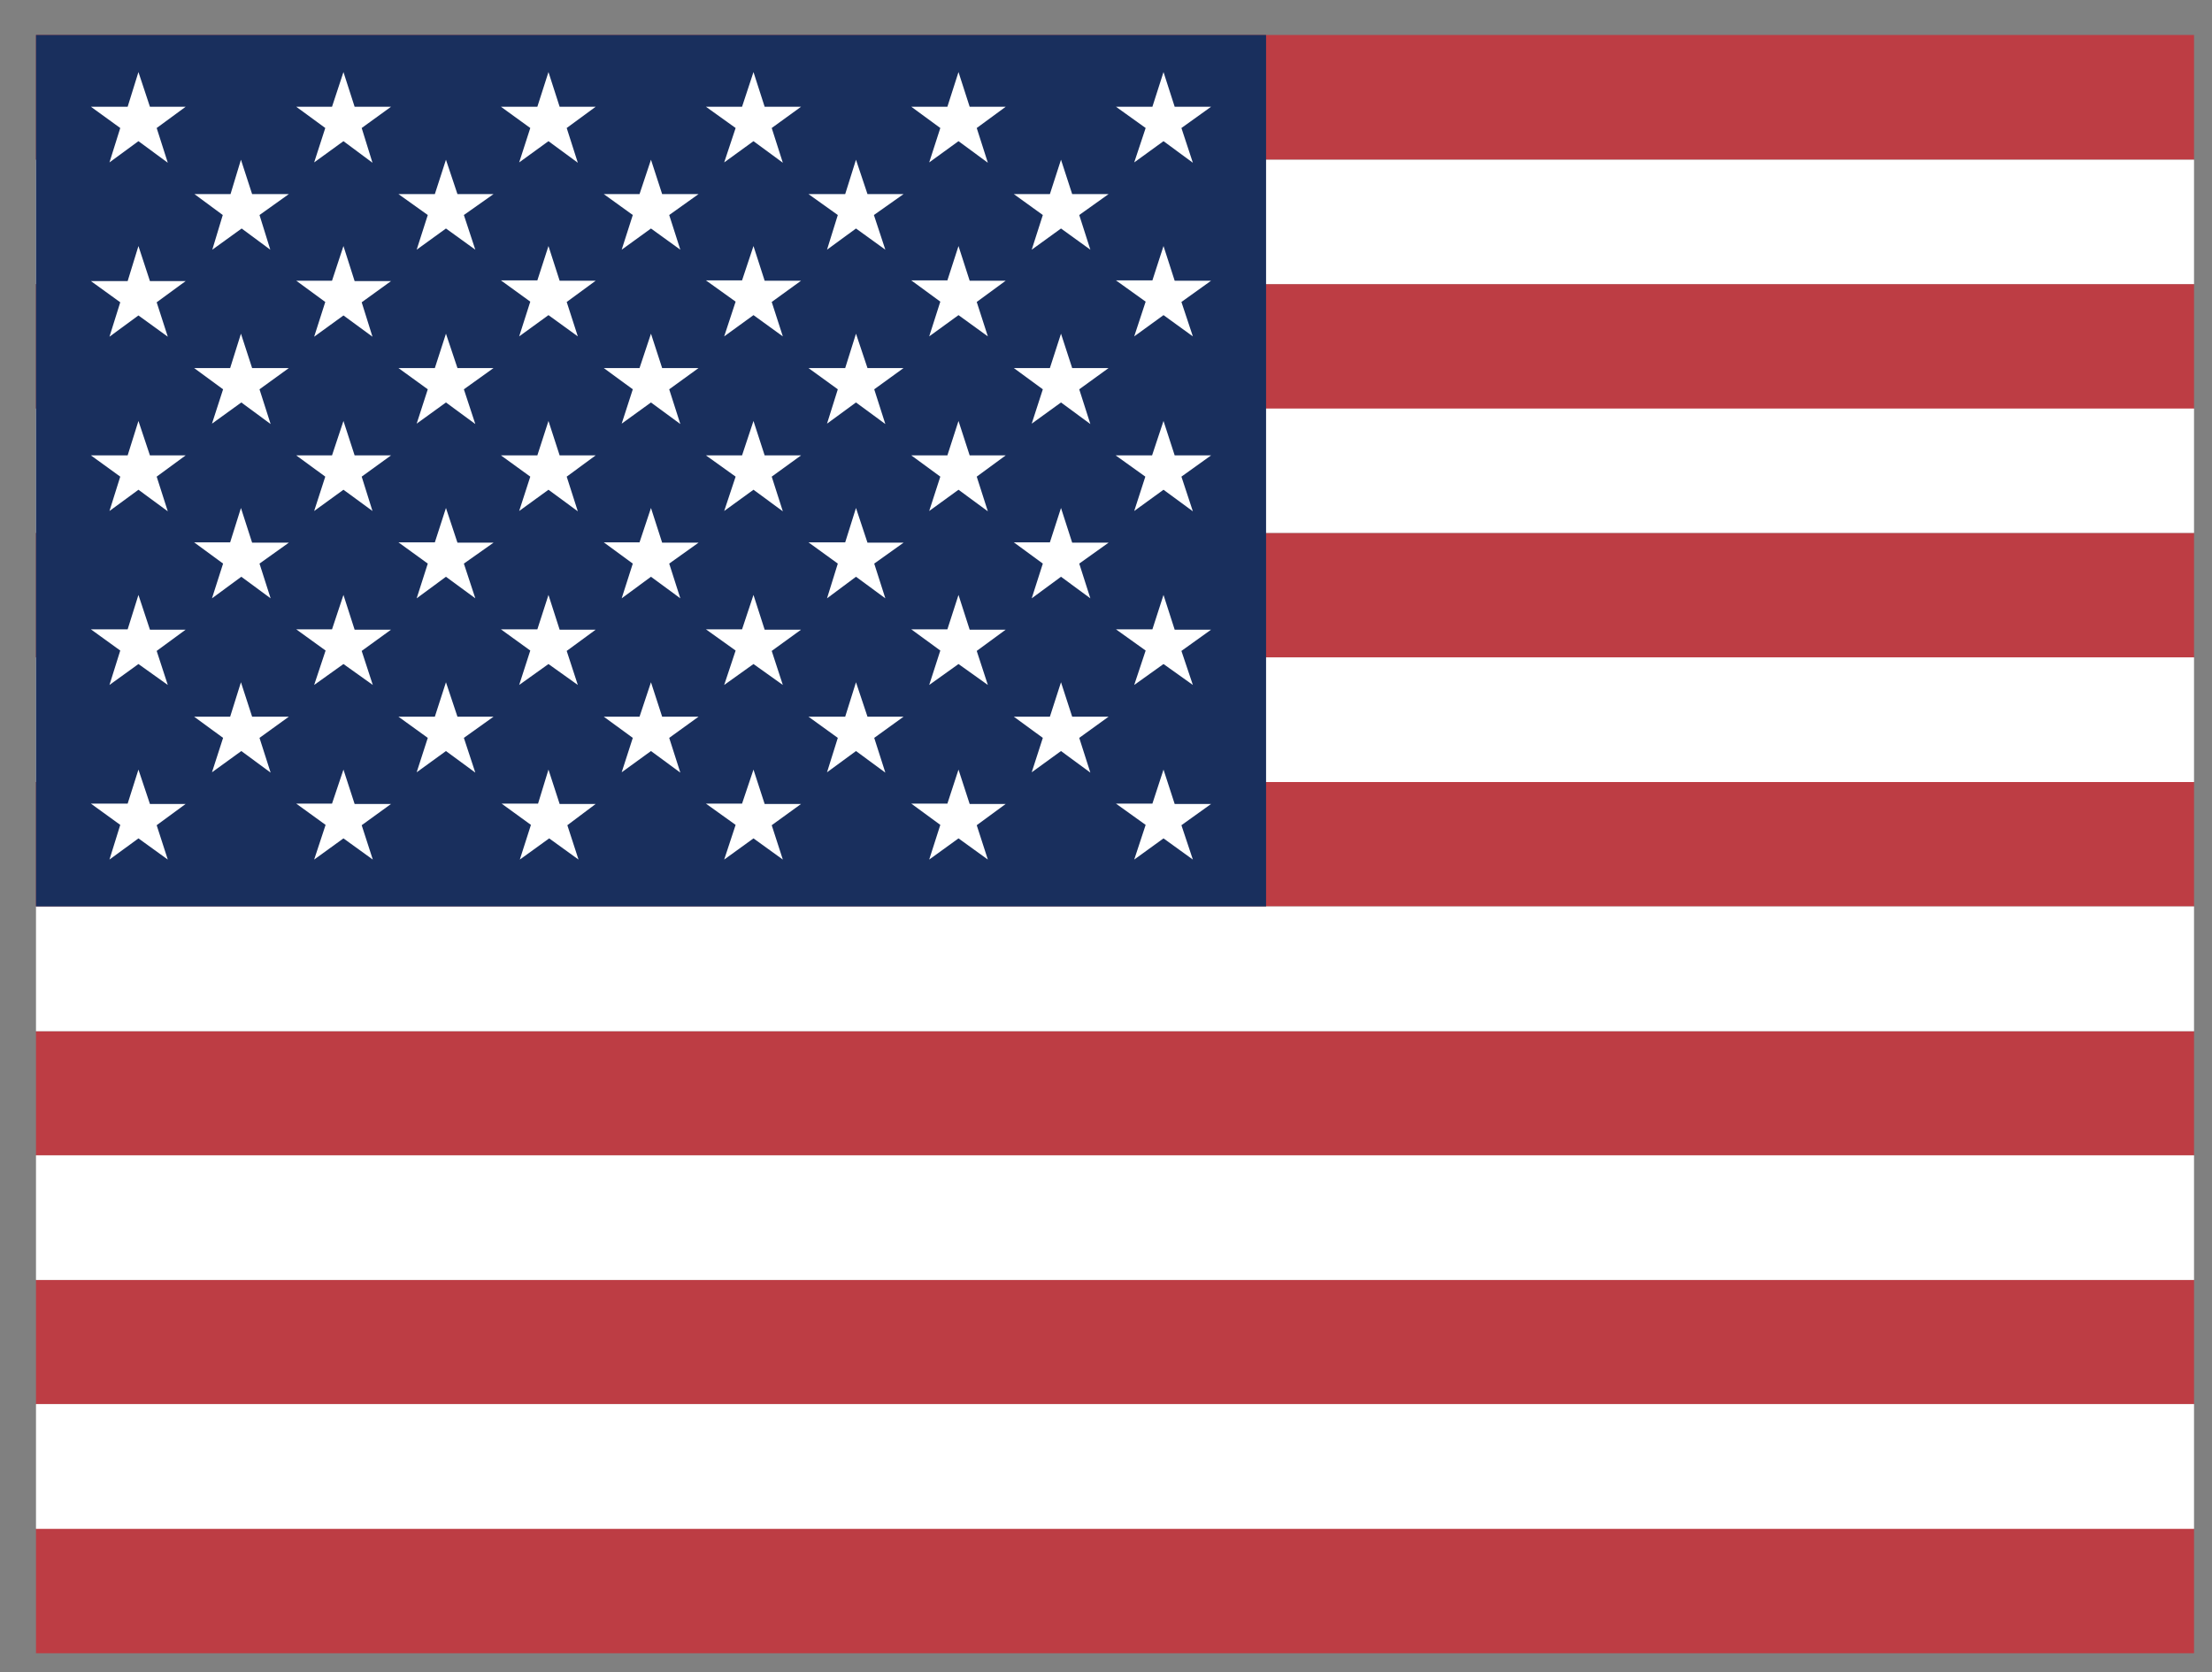 <svg width="41" height="31" viewBox="0 0 41 31" fill="none" xmlns="http://www.w3.org/2000/svg">
<rect x="0" y="0" width="41" height="31" fill="#808080" stroke="none"/>
<g clip-path="url(#clip0_270506_2455)">
<path fill-rule="evenodd" clip-rule="evenodd" d="M0.667 0.648H57.667V2.961H0.667V0.648ZM0.667 5.267H57.667V7.579H0.667V5.267ZM0.667 9.879H57.667V12.192H0.667V9.879ZM0.667 14.492H57.667V16.804H0.667V14.492ZM0.667 19.117H57.667V21.417H0.667V19.117ZM0.667 23.723H57.667V26.036H0.667V23.723ZM0.667 28.336H57.667V30.648H0.667V28.336Z" fill="#BD3D44"/>
<path fill-rule="evenodd" clip-rule="evenodd" d="M0.667 2.961H57.666V5.267H0.667V2.961ZM0.667 7.573H57.666V9.879H0.667V7.573ZM0.667 12.186H57.666V14.498H0.667V12.186ZM0.667 16.804H57.666V19.117H0.667V16.804ZM0.667 21.417H57.666V23.729H0.667V21.417ZM0.667 26.029H57.666V28.342H0.667V26.029Z" fill="white"/>
<path fill-rule="evenodd" clip-rule="evenodd" d="M0.667 0.648H23.467V16.804H0.667V0.648Z" fill="#192F5D"/>
<path fill-rule="evenodd" clip-rule="evenodd" d="M2.566 1.336L2.779 1.979H3.441L2.904 2.373L3.11 3.017L2.566 2.617L2.029 3.011L2.229 2.373L1.685 1.979H2.366L2.566 1.336ZM6.366 1.336L6.573 1.979H7.248L6.704 2.373L6.904 3.017L6.366 2.617L5.823 3.011L6.029 2.373L5.491 1.979H6.154L6.366 1.336ZM10.166 1.336L10.373 1.979H11.041L10.504 2.373L10.71 3.017L10.166 2.617L9.623 3.011L9.829 2.373L9.285 1.979H9.96L10.166 1.336ZM13.966 1.336L14.173 1.979H14.848L14.304 2.373L14.51 3.017L13.966 2.617L13.423 3.011L13.635 2.373L13.085 1.979H13.754L13.966 1.336ZM17.766 1.336L17.973 1.979H18.641L18.104 2.373L18.31 3.017L17.766 2.617L17.223 3.011L17.429 2.373L16.891 1.979H17.56L17.766 1.336ZM21.566 1.336L21.773 1.979H22.448L21.898 2.373L22.11 3.017L21.566 2.617L21.023 3.011L21.235 2.373L20.685 1.979H21.36L21.566 1.336ZM4.466 2.961L4.673 3.598H5.354L4.81 3.986L5.01 4.629L4.479 4.236L3.935 4.629L4.129 3.986L3.604 3.598H4.273L4.466 2.961ZM8.266 2.961L8.479 3.598H9.148L8.598 3.986L8.81 4.629L8.266 4.236L7.723 4.629L7.929 3.986L7.385 3.598H8.06L8.266 2.961ZM12.066 2.961L12.273 3.598H12.948L12.404 3.986L12.61 4.629L12.066 4.236L11.523 4.629L11.729 3.986L11.191 3.598H11.854L12.066 2.961ZM15.866 2.961L16.079 3.598H16.748L16.198 3.986L16.41 4.629L15.866 4.236L15.329 4.629L15.529 3.986L14.985 3.598H15.666L15.866 2.961ZM19.666 2.961L19.873 3.598H20.548L20.004 3.986L20.21 4.629L19.666 4.236L19.123 4.629L19.329 3.986L18.791 3.598H19.46L19.666 2.961ZM2.566 4.561L2.779 5.211H3.441L2.904 5.604L3.11 6.242L2.566 5.848L2.029 6.242L2.229 5.604L1.685 5.211H2.366L2.566 4.561ZM6.366 4.561L6.573 5.211H7.248L6.704 5.604L6.904 6.242L6.366 5.848L5.823 6.242L6.029 5.598L5.491 5.204H6.154L6.366 4.561ZM10.166 4.561L10.373 5.204H11.041L10.504 5.598L10.71 6.236L10.166 5.842L9.623 6.236L9.829 5.592L9.285 5.198H9.96L10.166 4.561ZM13.966 4.561L14.173 5.204H14.848L14.304 5.598L14.51 6.236L13.966 5.842L13.423 6.236L13.635 5.592L13.085 5.198H13.754L13.966 4.561ZM17.766 4.561L17.973 5.204H18.641L18.104 5.598L18.31 6.236L17.766 5.842L17.223 6.236L17.429 5.592L16.891 5.198H17.56L17.766 4.561ZM21.566 4.561L21.773 5.204H22.448L21.898 5.598L22.11 6.236L21.566 5.842L21.023 6.236L21.235 5.592L20.685 5.198H21.36L21.566 4.561ZM4.466 6.186L4.673 6.823H5.354L4.81 7.217L5.016 7.861L4.473 7.461L3.929 7.854L4.135 7.217L3.598 6.823H4.266L4.466 6.186ZM8.266 6.186L8.479 6.823H9.148L8.598 7.217L8.81 7.861L8.266 7.461L7.723 7.854L7.929 7.217L7.385 6.823H8.06L8.266 6.186ZM12.066 6.186L12.273 6.823H12.948L12.404 7.217L12.61 7.861L12.066 7.461L11.523 7.854L11.729 7.217L11.191 6.823H11.854L12.066 6.186ZM15.866 6.186L16.079 6.823H16.748L16.204 7.217L16.41 7.861L15.866 7.461L15.329 7.854L15.529 7.217L14.985 6.823H15.666L15.866 6.186ZM19.666 6.186L19.873 6.823H20.548L20.004 7.217L20.21 7.861L19.666 7.461L19.123 7.854L19.329 7.217L18.791 6.823H19.46L19.666 6.186ZM2.566 7.804L2.779 8.442H3.441L2.904 8.836L3.11 9.479L2.566 9.079L2.029 9.473L2.229 8.836L1.685 8.442H2.366L2.566 7.804ZM6.366 7.804L6.573 8.442H7.248L6.704 8.836L6.904 9.473L6.366 9.079L5.823 9.473L6.029 8.836L5.491 8.442H6.154L6.366 7.804ZM10.166 7.804L10.373 8.442H11.041L10.504 8.836L10.71 9.479L10.166 9.079L9.623 9.473L9.829 8.836L9.285 8.442H9.96L10.166 7.804ZM13.966 7.804L14.173 8.442H14.848L14.304 8.836L14.51 9.479L13.966 9.079L13.423 9.473L13.635 8.836L13.085 8.442H13.754L13.966 7.804ZM17.766 7.804L17.973 8.442H18.641L18.104 8.836L18.31 9.479L17.766 9.079L17.223 9.473L17.429 8.836L16.891 8.442H17.56L17.766 7.804ZM21.566 7.804L21.773 8.442H22.448L21.898 8.836L22.11 9.479L21.566 9.079L21.023 9.473L21.229 8.836L20.679 8.442H21.354L21.566 7.804ZM4.466 9.417L4.673 10.06H5.354L4.81 10.448L5.016 11.092L4.473 10.692L3.929 11.092L4.135 10.448L3.598 10.054H4.266L4.466 9.417ZM8.266 9.417L8.479 10.06H9.148L8.598 10.448L8.81 11.092L8.266 10.692L7.723 11.092L7.929 10.448L7.385 10.054H8.06L8.266 9.417ZM12.066 9.417L12.273 10.06H12.948L12.404 10.448L12.61 11.092L12.066 10.692L11.523 11.092L11.729 10.448L11.191 10.054H11.854L12.066 9.417ZM15.866 9.417L16.079 10.06H16.748L16.204 10.448L16.41 11.092L15.866 10.692L15.329 11.092L15.529 10.448L14.985 10.054H15.666L15.866 9.417ZM19.666 9.417L19.873 10.06H20.548L20.004 10.448L20.21 11.092L19.666 10.692L19.123 11.092L19.329 10.448L18.791 10.054H19.46L19.666 9.417ZM2.566 11.029L2.779 11.673H3.441L2.904 12.067L3.11 12.698L2.566 12.31L2.029 12.698L2.229 12.06L1.685 11.667H2.366L2.566 11.029ZM6.366 11.029L6.573 11.673H7.248L6.704 12.067L6.91 12.698L6.366 12.31L5.823 12.698L6.035 12.06L5.491 11.667H6.154L6.366 11.029ZM10.166 11.029L10.373 11.673H11.041L10.504 12.067L10.71 12.698L10.166 12.31L9.623 12.698L9.829 12.06L9.285 11.667H9.96L10.166 11.029ZM13.966 11.029L14.173 11.673H14.848L14.304 12.067L14.51 12.698L13.966 12.31L13.423 12.698L13.635 12.06L13.085 11.667H13.754L13.966 11.029ZM17.766 11.029L17.973 11.673H18.641L18.104 12.067L18.31 12.698L17.766 12.31L17.223 12.698L17.429 12.06L16.891 11.667H17.56L17.766 11.029ZM21.566 11.029L21.773 11.673H22.448L21.898 12.067L22.11 12.698L21.566 12.31L21.023 12.698L21.235 12.06L20.685 11.667H21.36L21.566 11.029ZM4.466 12.648L4.673 13.286H5.354L4.81 13.679L5.016 14.323L4.473 13.923L3.929 14.317L4.135 13.679L3.598 13.286H4.266L4.466 12.648ZM8.266 12.648L8.479 13.286H9.148L8.598 13.679L8.81 14.323L8.266 13.923L7.723 14.317L7.929 13.679L7.385 13.286H8.06L8.266 12.648ZM12.066 12.648L12.273 13.286H12.948L12.404 13.679L12.61 14.323L12.066 13.923L11.523 14.317L11.729 13.679L11.191 13.286H11.854L12.066 12.648ZM15.866 12.648L16.079 13.286H16.748L16.204 13.679L16.41 14.323L15.866 13.923L15.329 14.317L15.529 13.679L14.985 13.286H15.666L15.866 12.648ZM19.666 12.648L19.873 13.286H20.548L20.004 13.679L20.21 14.323L19.666 13.923L19.123 14.317L19.329 13.679L18.791 13.286H19.46L19.666 12.648ZM2.566 14.267L2.779 14.904H3.441L2.904 15.298L3.11 15.935L2.566 15.542L2.029 15.935L2.229 15.292L1.685 14.898H2.366L2.566 14.267ZM6.366 14.267L6.573 14.904H7.248L6.704 15.298L6.91 15.935L6.366 15.542L5.823 15.935L6.035 15.292L5.491 14.898H6.154L6.366 14.267ZM10.166 14.267L10.373 14.904H11.041L10.516 15.298L10.723 15.935L10.179 15.542L9.635 15.935L9.841 15.292L9.298 14.898H9.973L10.166 14.267ZM13.966 14.267L14.173 14.904H14.848L14.304 15.298L14.51 15.935L13.966 15.542L13.423 15.935L13.635 15.292L13.085 14.898H13.754L13.966 14.267ZM17.766 14.267L17.973 14.904H18.641L18.104 15.298L18.31 15.935L17.766 15.542L17.223 15.935L17.429 15.292L16.891 14.898H17.56L17.766 14.267ZM21.566 14.267L21.773 14.904H22.448L21.898 15.298L22.11 15.935L21.566 15.542L21.023 15.935L21.235 15.292L20.685 14.898H21.36L21.566 14.267Z" fill="white"/>
</g>
<defs>
<clipPath id="clip0_270506_2455">
<rect width="40" height="30" fill="white" transform="translate(0.667 0.648)"/>
</clipPath>
</defs>
</svg>

